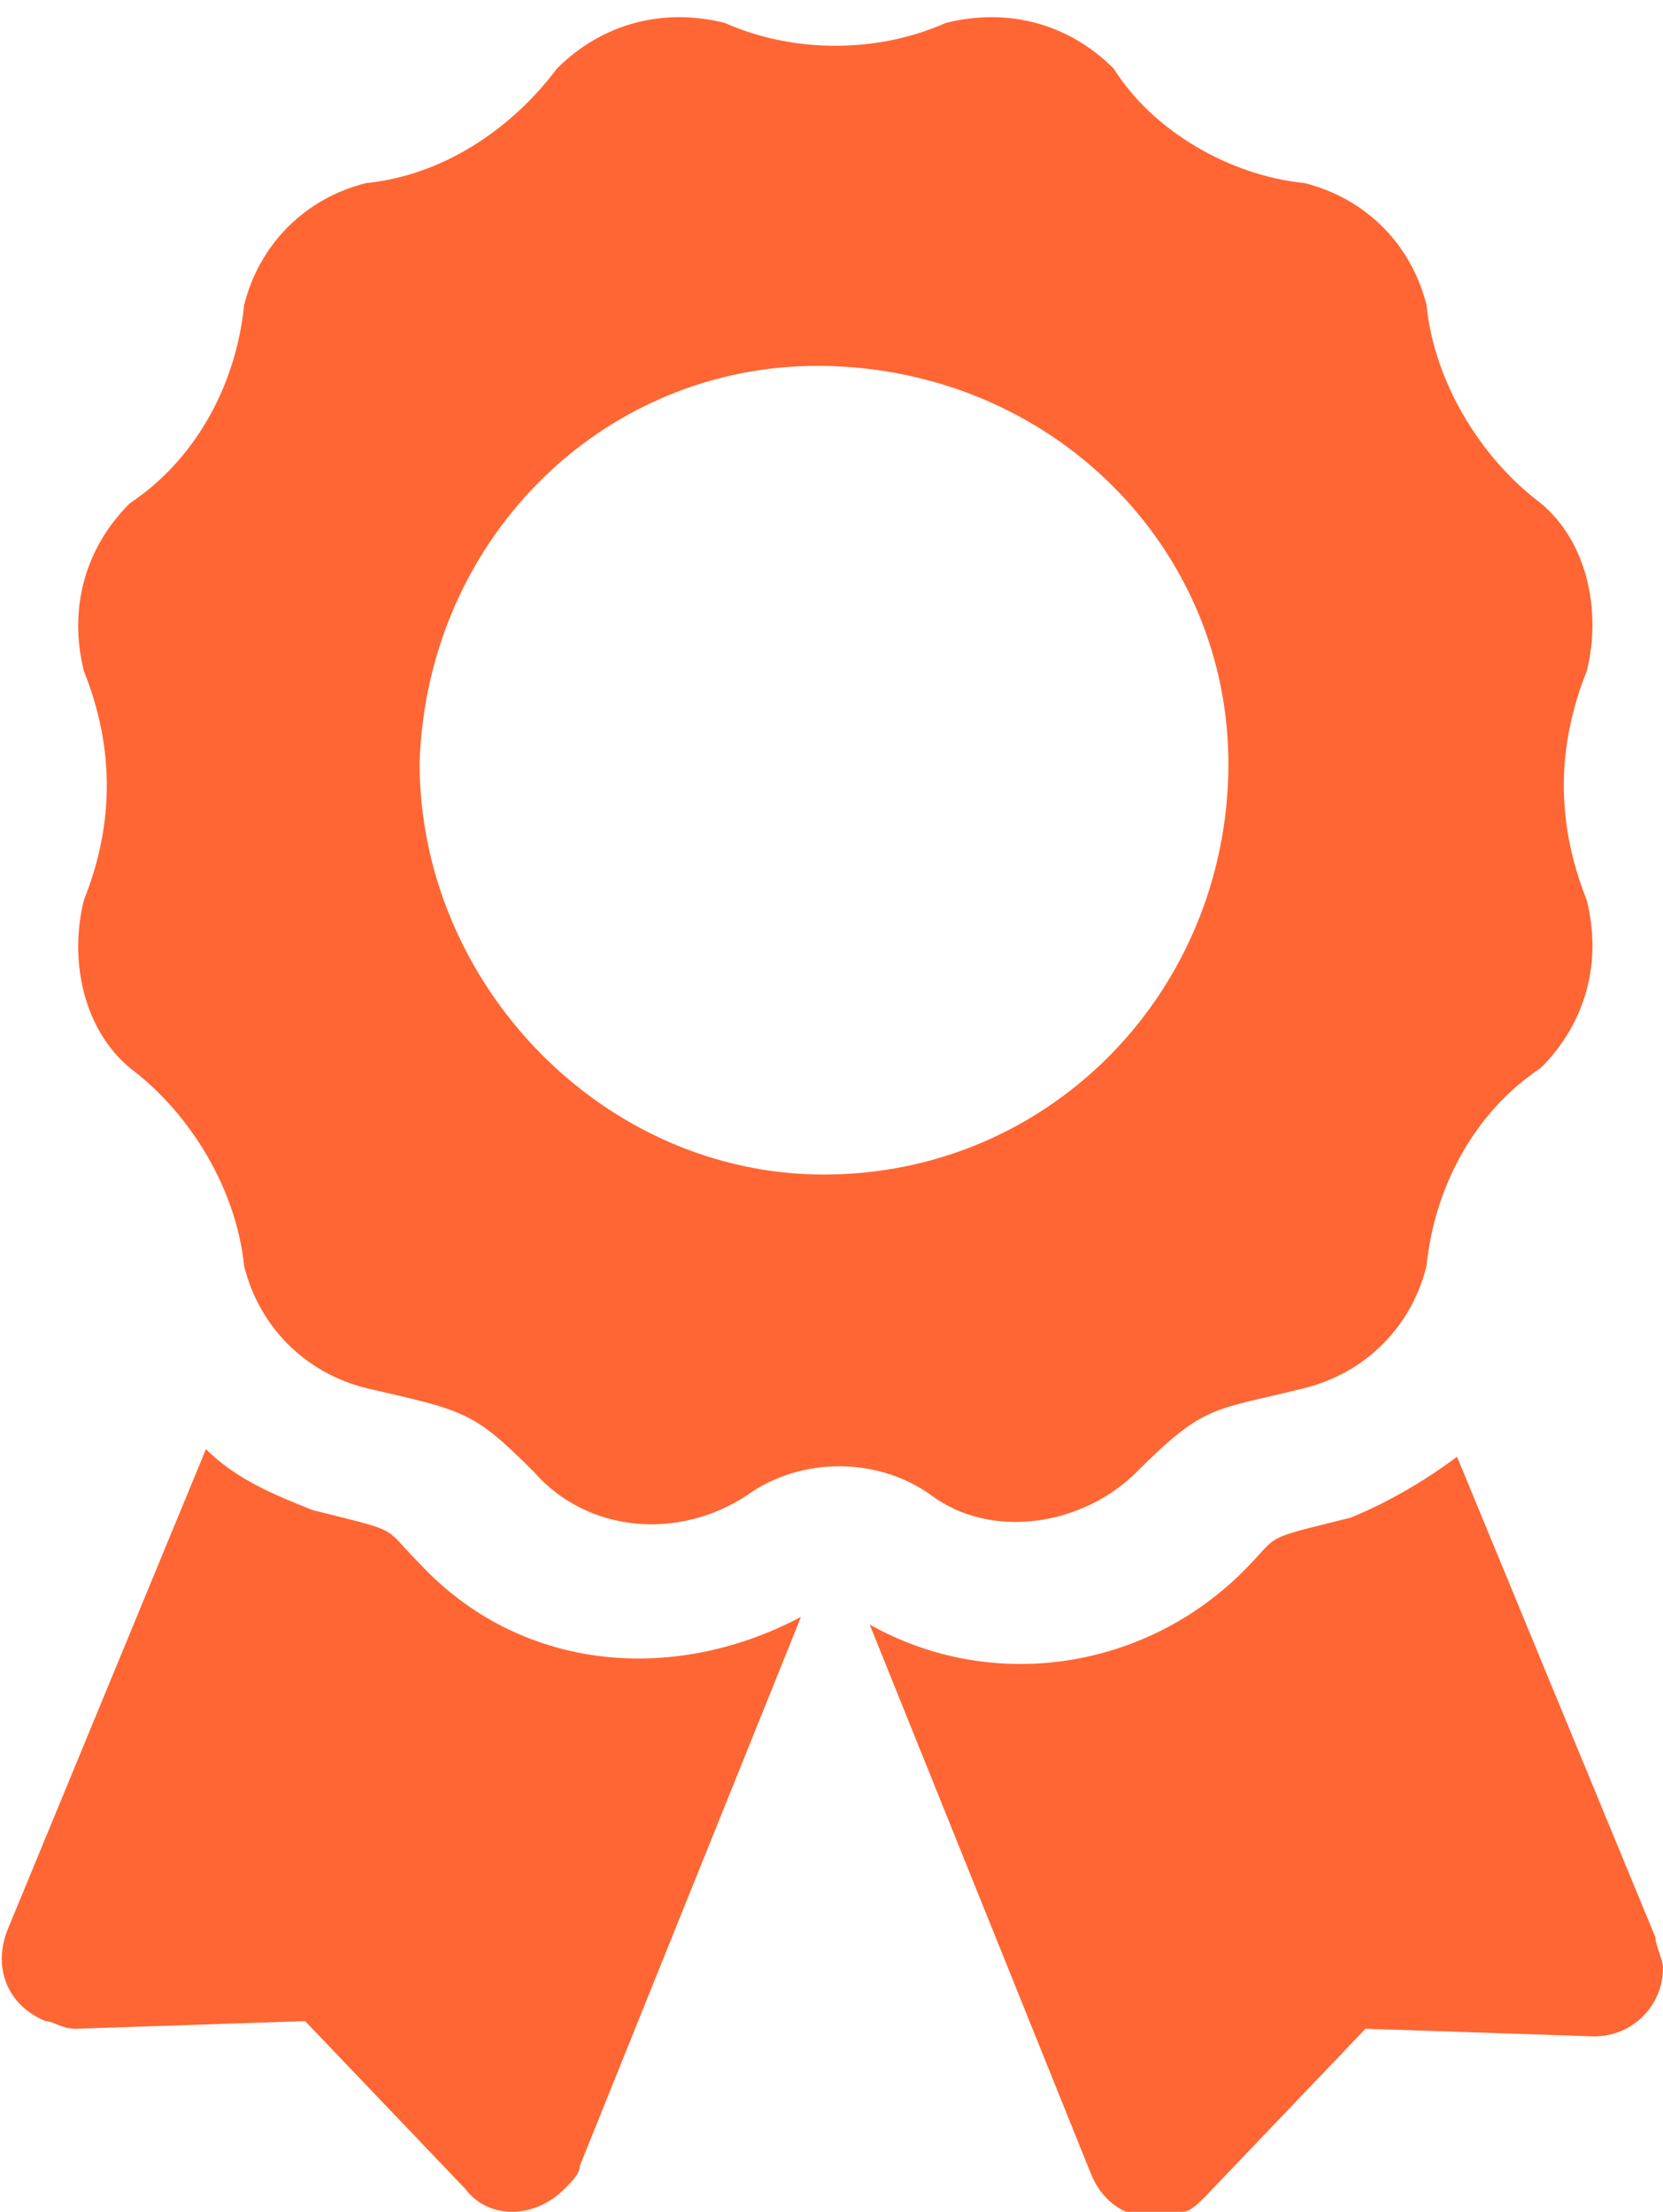 <?xml version="1.0" encoding="utf-8"?>
<!-- Generator: Adobe Illustrator 19.0.0, SVG Export Plug-In . SVG Version: 6.00 Build 0)  -->
<svg version="1.1" id="Layer_1" xmlns="http://www.w3.org/2000/svg" xmlns:xlink="http://www.w3.org/1999/xlink" x="0px" y="0px"
	 viewBox="-294 382 21.8 29" style="enable-background:new -294 382 21.8 29;" xml:space="preserve">
<style type="text/css">
	.st0{fill:#FF6633;}
</style>
<path id="quality_assurance" class="st0" d="M-288.5,402.5c-0.5-0.5-0.2-0.4-1.4-0.7c-0.5-0.2-1-0.4-1.4-0.8l-2.6,6.3
	c-0.2,0.5,0,1,0.5,1.2c0.1,0,0.2,0.1,0.4,0.1l3-0.1l2.1,2.2c0.3,0.4,0.9,0.4,1.3,0c0.1-0.1,0.2-0.2,0.2-0.3l2.9-7.2
	C-285.2,404.1-287.2,403.9-288.5,402.5z M-272.3,407.4l-2.6-6.3c-0.4,0.3-0.9,0.6-1.4,0.8c-1.2,0.3-0.9,0.2-1.4,0.7
	c-1.3,1.3-3.3,1.6-4.9,0.7l2.9,7.2c0.2,0.5,0.7,0.7,1.2,0.5c0.1,0,0.2-0.1,0.3-0.2l2.1-2.2l3,0.1c0.5,0,0.9-0.4,0.9-0.9
	C-272.2,407.7-272.3,407.5-272.3,407.4z M-279.1,401.3c0.9-0.9,1-0.8,2.2-1.1c0.8-0.2,1.4-0.8,1.6-1.6c0.1-1,0.6-2,1.5-2.6
	c0.6-0.6,0.8-1.4,0.6-2.2c-0.4-1-0.4-2,0-3c0.2-0.8,0-1.7-0.6-2.2c-0.8-0.6-1.4-1.6-1.5-2.6c-0.2-0.8-0.8-1.4-1.6-1.6
	c-1-0.1-2-0.7-2.5-1.5c-0.6-0.6-1.4-0.8-2.2-0.6c-0.9,0.4-2,0.4-2.9,0c-0.8-0.2-1.6,0-2.2,0.6c-0.6,0.8-1.5,1.4-2.5,1.5
	c-0.8,0.2-1.4,0.8-1.6,1.6c-0.1,1-0.6,2-1.5,2.6c-0.6,0.6-0.8,1.4-0.6,2.2c0.4,1,0.4,2,0,3c-0.2,0.8,0,1.7,0.6,2.2
	c0.8,0.6,1.4,1.6,1.5,2.6c0.2,0.8,0.8,1.4,1.6,1.6c1.3,0.3,1.4,0.3,2.2,1.1c0.7,0.8,1.9,0.9,2.8,0.3c0.7-0.5,1.7-0.5,2.4,0
	C-281,402.2-279.8,402-279.1,401.3z M-288.5,392c0.1-3,2.5-5.3,5.4-5.2c3,0.1,5.3,2.5,5.2,5.4c-0.1,2.9-2.4,5.2-5.3,5.2
	C-286.1,397.4-288.5,394.9-288.5,392C-288.5,392-288.5,392-288.5,392z"/>
</svg>
